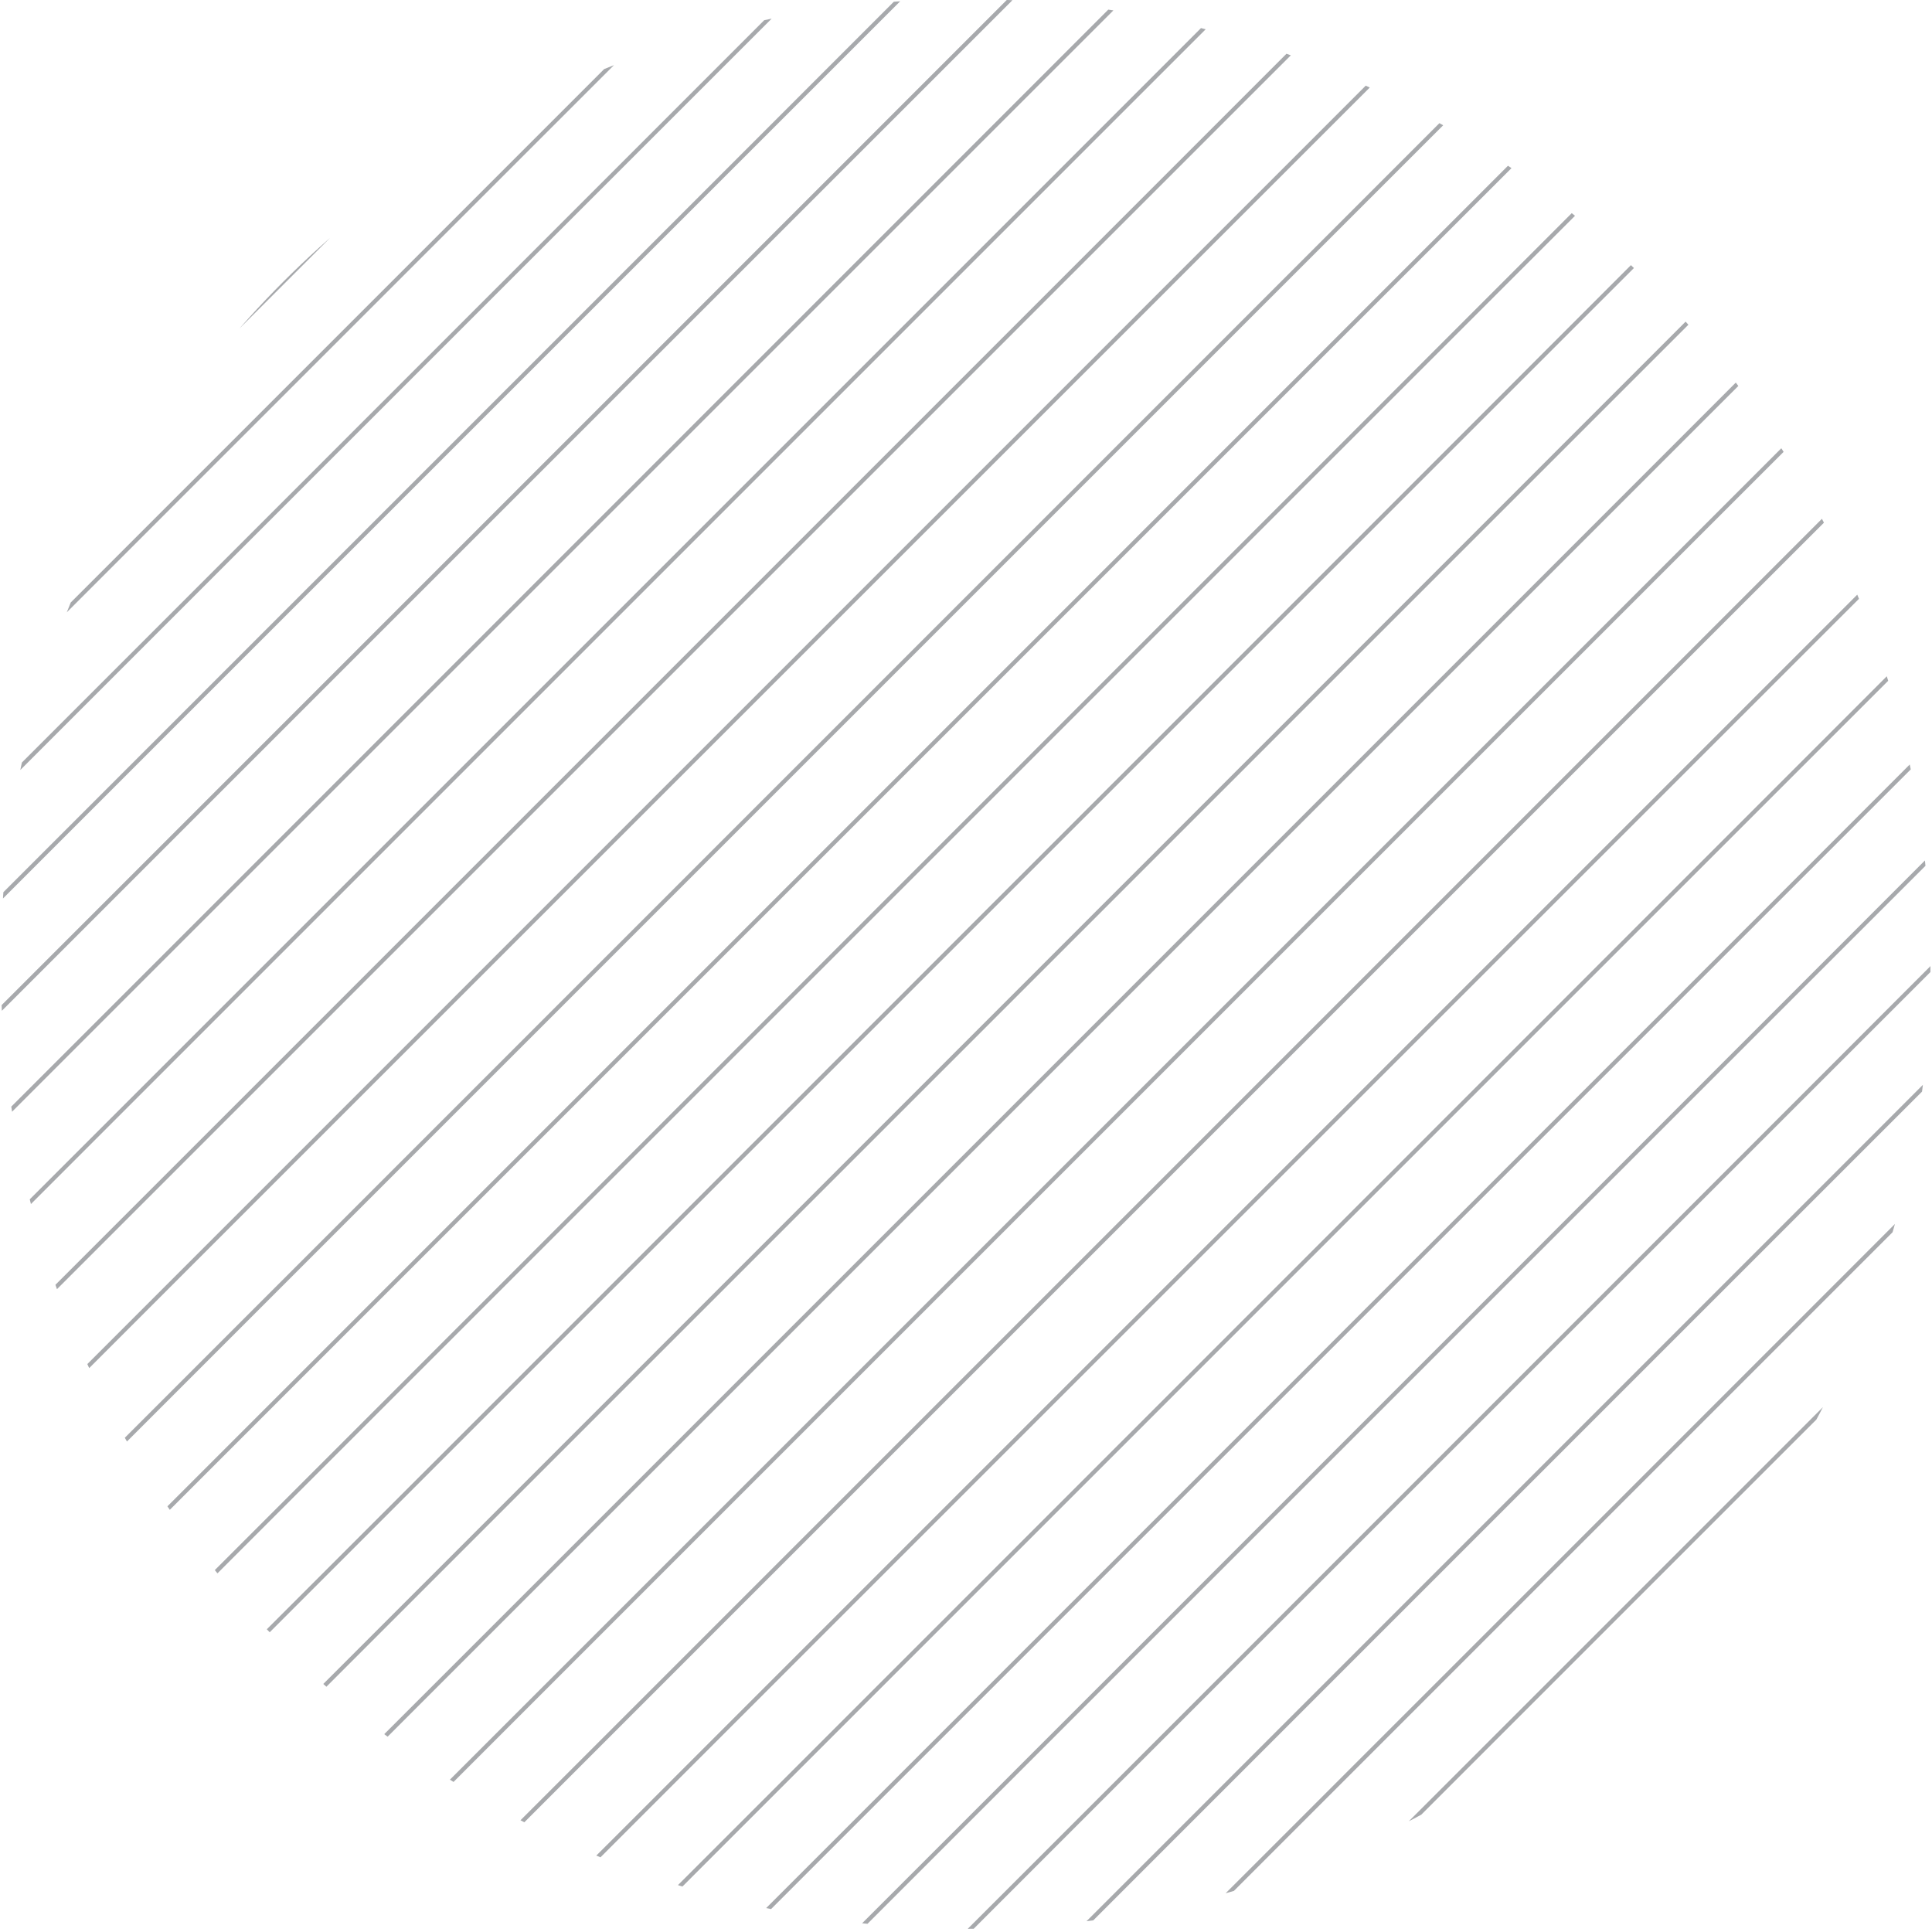 <svg xmlns="http://www.w3.org/2000/svg" width="463" height="463" viewBox="0 0 463 463"><defs><clipPath id="xrwza"><path d="M67.901 67.503c-90.299 90.301-90.299 236.707 0 327.006 90.301 90.301 236.707 90.301 327.006 0 90.301-90.299 90.301-236.705 0-327.006C349.758 22.353 290.581-.222 231.405-.222c-59.177 0-118.353 22.575-163.504 67.725z"/></clipPath><clipPath id="xrwzb"><path d="M67.901 67.503c-90.299 90.301-90.299 236.707 0 327.006 90.301 90.301 236.707 90.301 327.006 0 90.301-90.299 90.301-236.705 0-327.006C349.758 22.353 290.581-.222 231.405-.222c-59.177 0-118.353 22.575-163.504 67.725z"/></clipPath><clipPath id="xrwzc"><path d="M67.901 67.503c-90.299 90.301-90.299 236.707 0 327.006 90.301 90.301 236.707 90.301 327.006 0 90.301-90.299 90.301-236.705 0-327.006C349.758 22.353 290.581-.222 231.405-.222c-59.177 0-118.353 22.575-163.504 67.725z"/></clipPath><clipPath id="xrwzd"><path d="M67.901 67.503c-90.299 90.301-90.299 236.707 0 327.006 90.301 90.301 236.707 90.301 327.006 0 90.301-90.299 90.301-236.705 0-327.006C349.758 22.353 290.581-.222 231.405-.222c-59.177 0-118.353 22.575-163.504 67.725z"/></clipPath><clipPath id="xrwze"><path d="M67.901 67.503c-90.299 90.301-90.299 236.707 0 327.006 90.301 90.301 236.707 90.301 327.006 0 90.301-90.299 90.301-236.705 0-327.006C349.758 22.353 290.581-.222 231.405-.222c-59.177 0-118.353 22.575-163.504 67.725z"/></clipPath><clipPath id="xrwzf"><path d="M67.901 67.503c-90.299 90.301-90.299 236.707 0 327.006 90.301 90.301 236.707 90.301 327.006 0 90.301-90.299 90.301-236.705 0-327.006C349.758 22.353 290.581-.222 231.405-.222c-59.177 0-118.353 22.575-163.504 67.725z"/></clipPath><clipPath id="xrwzg"><path d="M67.901 67.503c-90.299 90.301-90.299 236.707 0 327.006 90.301 90.301 236.707 90.301 327.006 0 90.301-90.299 90.301-236.705 0-327.006C349.758 22.353 290.581-.222 231.405-.222c-59.177 0-118.353 22.575-163.504 67.725z"/></clipPath><clipPath id="xrwzh"><path d="M67.901 67.503c-90.299 90.301-90.299 236.707 0 327.006 90.301 90.301 236.707 90.301 327.006 0 90.301-90.299 90.301-236.705 0-327.006C349.758 22.353 290.581-.222 231.405-.222c-59.177 0-118.353 22.575-163.504 67.725z"/></clipPath><clipPath id="xrwzi"><path d="M67.901 67.503c-90.299 90.301-90.299 236.707 0 327.006 90.301 90.301 236.707 90.301 327.006 0 90.301-90.299 90.301-236.705 0-327.006C349.758 22.353 290.581-.222 231.405-.222c-59.177 0-118.353 22.575-163.504 67.725z"/></clipPath><clipPath id="xrwzj"><path d="M67.901 67.503c-90.299 90.301-90.299 236.707 0 327.006 90.301 90.301 236.707 90.301 327.006 0 90.301-90.299 90.301-236.705 0-327.006C349.758 22.353 290.581-.222 231.405-.222c-59.177 0-118.353 22.575-163.504 67.725z"/></clipPath><clipPath id="xrwzk"><path d="M67.901 67.503c-90.299 90.301-90.299 236.707 0 327.006 90.301 90.301 236.707 90.301 327.006 0 90.301-90.299 90.301-236.705 0-327.006C349.758 22.353 290.581-.222 231.405-.222c-59.177 0-118.353 22.575-163.504 67.725z"/></clipPath><clipPath id="xrwzl"><path d="M67.901 67.503c-90.299 90.301-90.299 236.707 0 327.006 90.301 90.301 236.707 90.301 327.006 0 90.301-90.299 90.301-236.705 0-327.006C349.758 22.353 290.581-.222 231.405-.222c-59.177 0-118.353 22.575-163.504 67.725z"/></clipPath><clipPath id="xrwzm"><path d="M67.901 67.503c-90.299 90.301-90.299 236.707 0 327.006 90.301 90.301 236.707 90.301 327.006 0 90.301-90.299 90.301-236.705 0-327.006C349.758 22.353 290.581-.222 231.405-.222c-59.177 0-118.353 22.575-163.504 67.725z"/></clipPath><clipPath id="xrwzn"><path d="M67.901 67.503c-90.299 90.301-90.299 236.707 0 327.006 90.301 90.301 236.707 90.301 327.006 0 90.301-90.299 90.301-236.705 0-327.006C349.758 22.353 290.581-.222 231.405-.222c-59.177 0-118.353 22.575-163.504 67.725z"/></clipPath><clipPath id="xrwzo"><path d="M67.901 67.503c-90.299 90.301-90.299 236.707 0 327.006 90.301 90.301 236.707 90.301 327.006 0 90.301-90.299 90.301-236.705 0-327.006C349.758 22.353 290.581-.222 231.405-.222c-59.177 0-118.353 22.575-163.504 67.725z"/></clipPath><clipPath id="xrwzp"><path d="M67.901 67.503c-90.299 90.301-90.299 236.707 0 327.006 90.301 90.301 236.707 90.301 327.006 0 90.301-90.299 90.301-236.705 0-327.006C349.758 22.353 290.581-.222 231.405-.222c-59.177 0-118.353 22.575-163.504 67.725z"/></clipPath><clipPath id="xrwzq"><path d="M67.901 67.503c-90.299 90.301-90.299 236.707 0 327.006 90.301 90.301 236.707 90.301 327.006 0 90.301-90.299 90.301-236.705 0-327.006C349.758 22.353 290.581-.222 231.405-.222c-59.177 0-118.353 22.575-163.504 67.725z"/></clipPath><clipPath id="xrwzr"><path d="M67.901 67.503c-90.299 90.301-90.299 236.707 0 327.006 90.301 90.301 236.707 90.301 327.006 0 90.301-90.299 90.301-236.705 0-327.006C349.758 22.353 290.581-.222 231.405-.222c-59.177 0-118.353 22.575-163.504 67.725z"/></clipPath><clipPath id="xrwzs"><path d="M67.901 67.503c-90.299 90.301-90.299 236.707 0 327.006 90.301 90.301 236.707 90.301 327.006 0 90.301-90.299 90.301-236.705 0-327.006C349.758 22.353 290.581-.222 231.405-.222c-59.177 0-118.353 22.575-163.504 67.725z"/></clipPath><clipPath id="xrwzt"><path d="M67.901 67.503c-90.299 90.301-90.299 236.707 0 327.006 90.301 90.301 236.707 90.301 327.006 0 90.301-90.299 90.301-236.705 0-327.006C349.758 22.353 290.581-.222 231.405-.222c-59.177 0-118.353 22.575-163.504 67.725z"/></clipPath><clipPath id="xrwzu"><path d="M67.901 67.503c-90.299 90.301-90.299 236.707 0 327.006 90.301 90.301 236.707 90.301 327.006 0 90.301-90.299 90.301-236.705 0-327.006C349.758 22.353 290.581-.222 231.405-.222c-59.177 0-118.353 22.575-163.504 67.725z"/></clipPath><clipPath id="xrwzv"><path d="M67.901 67.503c-90.299 90.301-90.299 236.707 0 327.006 90.301 90.301 236.707 90.301 327.006 0 90.301-90.299 90.301-236.705 0-327.006C349.758 22.353 290.581-.222 231.405-.222c-59.177 0-118.353 22.575-163.504 67.725z"/></clipPath><clipPath id="xrwzw"><path d="M67.901 67.503c-90.299 90.301-90.299 236.707 0 327.006 90.301 90.301 236.707 90.301 327.006 0 90.301-90.299 90.301-236.705 0-327.006C349.758 22.353 290.581-.222 231.405-.222c-59.177 0-118.353 22.575-163.504 67.725z"/></clipPath><clipPath id="xrwzx"><path d="M67.901 67.503c-90.299 90.301-90.299 236.707 0 327.006 90.301 90.301 236.707 90.301 327.006 0 90.301-90.299 90.301-236.705 0-327.006C349.758 22.353 290.581-.222 231.405-.222c-59.177 0-118.353 22.575-163.504 67.725z"/></clipPath><clipPath id="xrwzy"><path d="M67.901 67.503c-90.299 90.301-90.299 236.707 0 327.006 90.301 90.301 236.707 90.301 327.006 0 90.301-90.299 90.301-236.705 0-327.006C349.758 22.353 290.581-.222 231.405-.222c-59.177 0-118.353 22.575-163.504 67.725z"/></clipPath><clipPath id="xrwzz"><path d="M67.901 67.503c-90.299 90.301-90.299 236.707 0 327.006 90.301 90.301 236.707 90.301 327.006 0 90.301-90.299 90.301-236.705 0-327.006C349.758 22.353 290.581-.222 231.405-.222c-59.177 0-118.353 22.575-163.504 67.725z"/></clipPath></defs><g><g/><g clip-path="url(#xrwza)"><path fill="none" stroke="#a7a9ac" stroke-miterlimit="20" d="M-108.038 243.443l351.88-351.88"/></g><g/><g clip-path="url(#xrwzb)"><path fill="none" stroke="#a7a9ac" stroke-miterlimit="20" d="M-94.718 256.764l351.881-351.88"/></g><g/><g clip-path="url(#xrwzc)"><path fill="none" stroke="#a7a9ac" stroke-miterlimit="20" d="M-81.397 270.085l351.88-351.881"/></g><g/><g clip-path="url(#xrwzd)"><path fill="none" stroke="#a7a9ac" stroke-miterlimit="20" d="M-68.077 283.405l351.88-351.88"/></g><g/><g clip-path="url(#xrwze)"><path fill="none" stroke="#a7a9ac" stroke-miterlimit="20" d="M-54.757 296.726L297.124-55.155"/></g><g/><g clip-path="url(#xrwzf)"><path fill="none" stroke="#a7a9ac" stroke-miterlimit="20" d="M-41.437 310.046L310.444-41.835"/></g><g/><g clip-path="url(#xrwzg)"><path fill="none" stroke="#a7a9ac" stroke-miterlimit="20" d="M-28.116 323.366l351.88-351.88"/></g><g/><g clip-path="url(#xrwzh)"><path fill="none" stroke="#a7a9ac" stroke-miterlimit="20" d="M-14.796 336.687L337.085-15.194"/></g><g/><g clip-path="url(#xrwzi)"><path fill="none" stroke="#a7a9ac" stroke-miterlimit="20" d="M-1.476 350.007L350.405-1.874"/></g><g/><g clip-path="url(#xrwzj)"><path fill="none" stroke="#a7a9ac" stroke-miterlimit="20" d="M11.845 363.327l351.88-351.88"/></g><g/><g clip-path="url(#xrwzk)"><path fill="none" stroke="#a7a9ac" stroke-miterlimit="20" d="M25.166 376.648l351.88-351.881"/></g><g/><g clip-path="url(#xrwzl)"><path fill="none" stroke="#a7a9ac" stroke-miterlimit="20" d="M38.486 389.968l351.881-351.88"/></g><g/><g clip-path="url(#xrwzm)"><path fill="none" stroke="#a7a9ac" stroke-miterlimit="20" d="M51.807 403.29l351.88-351.882"/></g><g/><g clip-path="url(#xrwzn)"><path fill="none" stroke="#a7a9ac" stroke-miterlimit="20" d="M65.127 416.61L417.008 64.729"/></g><g/><g clip-path="url(#xrwzo)"><path fill="none" stroke="#a7a9ac" stroke-miterlimit="20" d="M78.447 429.93L430.328 78.049"/></g><g/><g clip-path="url(#xrwzp)"><path fill="none" stroke="#a7a9ac" stroke-miterlimit="20" d="M91.768 443.25l351.88-351.88"/></g><g/><g clip-path="url(#xrwzq)"><path fill="none" stroke="#a7a9ac" stroke-miterlimit="20" d="M105.088 456.57l351.88-351.88"/></g><g/><g clip-path="url(#xrwzr)"><path fill="none" stroke="#a7a9ac" stroke-miterlimit="20" d="M118.408 469.89L470.29 118.01"/></g><g/><g clip-path="url(#xrwzs)"><path fill="none" stroke="#a7a9ac" stroke-miterlimit="20" d="M131.728 483.211L483.61 131.33"/></g><g/><g clip-path="url(#xrwzt)"><path fill="none" stroke="#a7a9ac" stroke-miterlimit="20" d="M145.049 496.531l351.88-351.88"/></g><g/><g clip-path="url(#xrwzu)"><path fill="none" stroke="#a7a9ac" stroke-miterlimit="20" d="M158.37 509.852L510.25 157.97"/></g><g/><g clip-path="url(#xrwzv)"><path fill="none" stroke="#a7a9ac" stroke-miterlimit="20" d="M171.69 523.172l351.881-351.88"/></g><g/><g clip-path="url(#xrwzw)"><path fill="none" stroke="#a7a9ac" stroke-miterlimit="20" d="M185.01 536.493l351.882-351.88"/></g><g/><g clip-path="url(#xrwzx)"><path fill="none" stroke="#a7a9ac" stroke-miterlimit="20" d="M198.331 549.814l351.881-351.881"/></g><g/><g clip-path="url(#xrwzy)"><path fill="none" stroke="#a7a9ac" stroke-miterlimit="20" d="M211.651 563.134l351.881-351.881"/></g><g/><g clip-path="url(#xrwzz)"><path fill="none" stroke="#a7a9ac" stroke-miterlimit="20" d="M224.972 576.454l351.88-351.88"/></g></g></svg>